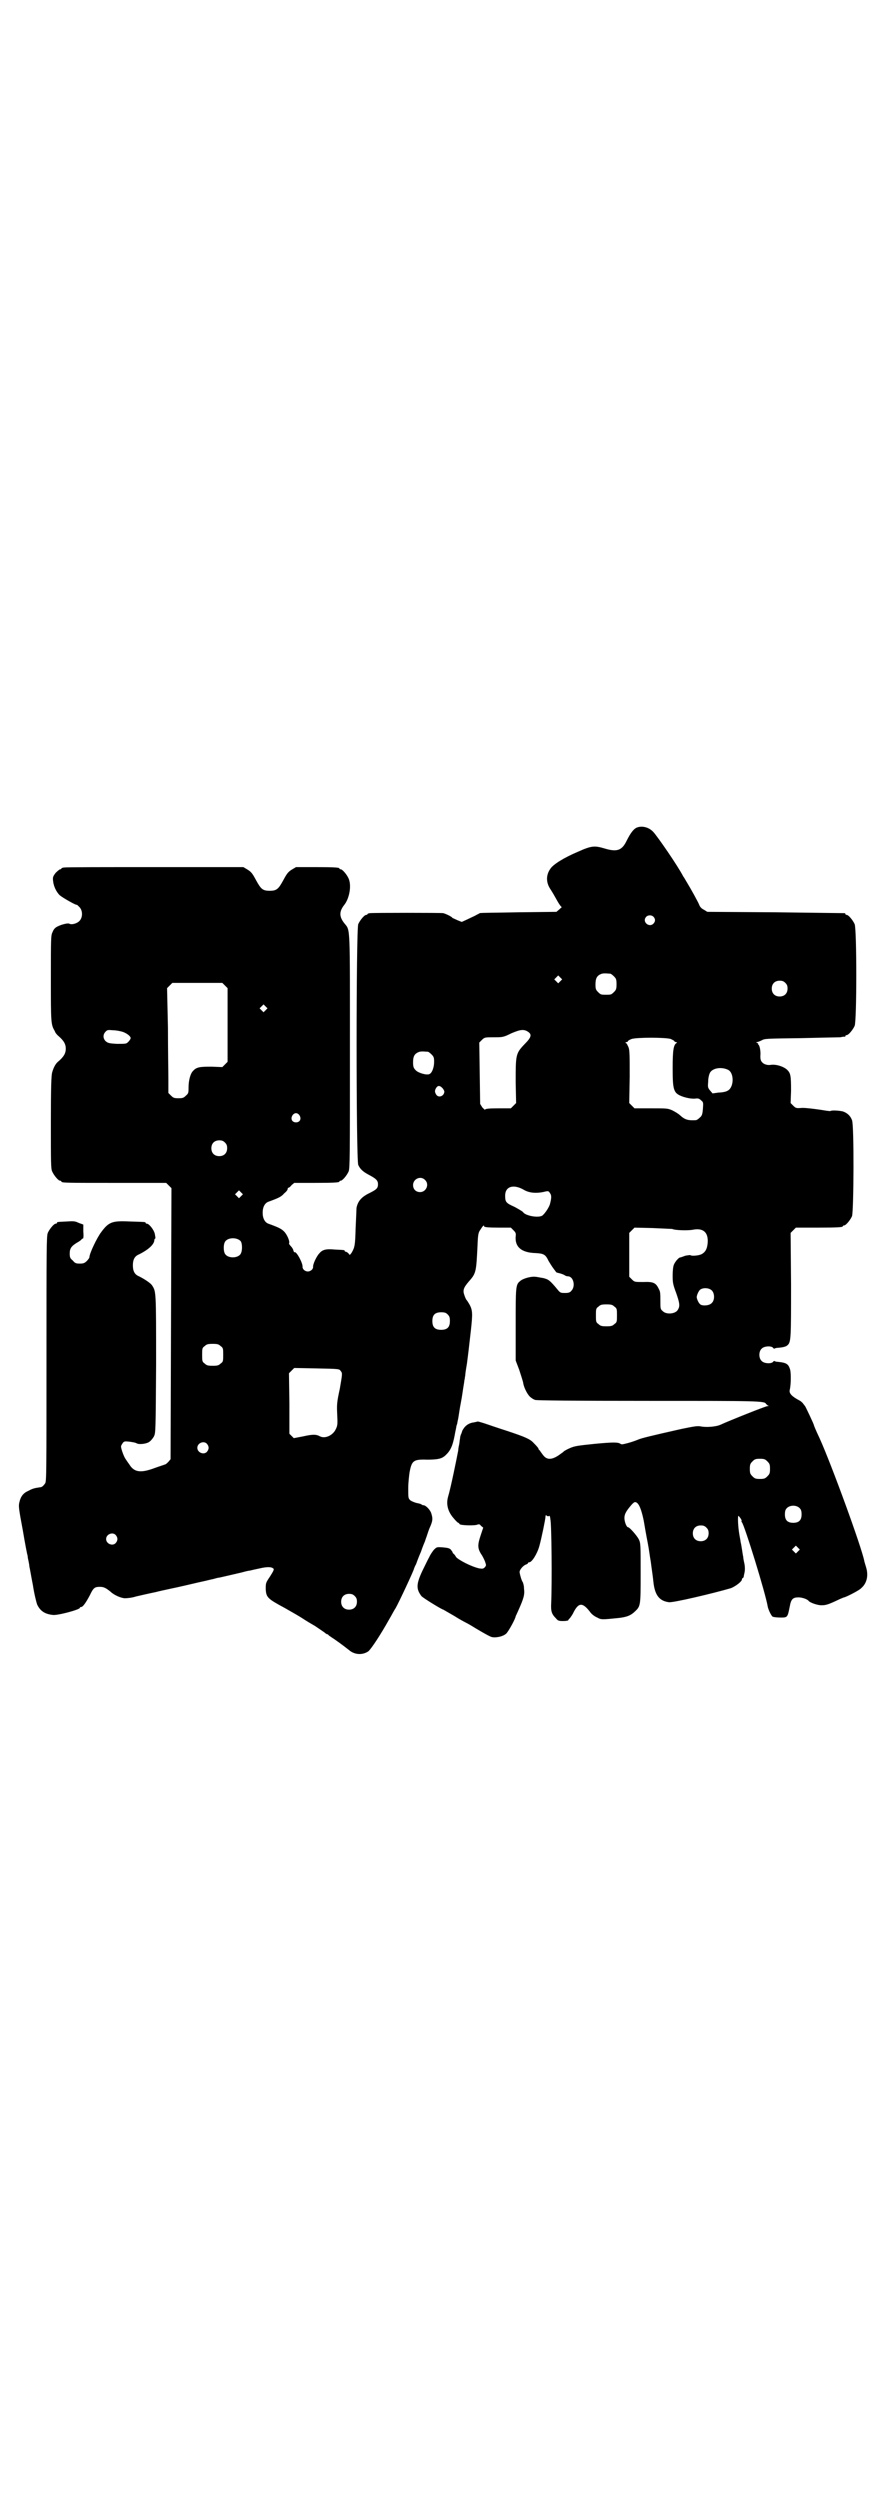 <?xml version="1.0" standalone="no"?>
<!DOCTYPE svg PUBLIC "-//W3C//DTD SVG 20010904//EN"
 "http://www.w3.org/TR/2001/REC-SVG-20010904/DTD/svg10.dtd">
<svg version="1.0" xmlns="http://www.w3.org/2000/svg"
 width="1000pt" height="2850pt" viewBox="0 0 1000 2850"
 preserveAspectRatio="xMidYMid meet">
<g transform="translate(0,2850) scale(0.5,-0.5)"
fill="#000000" stroke="none">
<path d="M1452 3813 c-7 -3 -14 -12 -23 -30 -11 -23 -23 -26 -52 -17 -21 6
-28 6 -59 -8 -31 -13 -57 -29 -63 -39 -10 -14 -10 -31 0 -46 7 -11 8 -13 17
-29 4 -7 8 -12 9 -12 1 0 -2 -2 -5 -5 l-7 -6 -86 -1 c-47 -1 -87 -1 -89 -2 -1
-1 -6 -3 -11 -6 -4 -2 -13 -6 -19 -9 l-11 -5 -10 4 c-6 3 -12 5 -12 6 -1 2
-13 8 -20 10 -5 1 -159 1 -167 0 -4 0 -6 -2 -6 -2 0 -1 -1 -2 -3 -2 -4 0 -14
-12 -18 -21 -5 -11 -5 -537 0 -549 4 -9 10 -15 23 -22 17 -9 22 -13 22 -22 0
-9 -3 -12 -19 -20 -19 -9 -27 -19 -30 -34 0 -4 -1 -24 -2 -46 -1 -39 -2 -44
-9 -56 -4 -6 -5 -6 -7 -2 -2 2 -5 4 -6 4 -2 0 -3 1 -3 2 0 2 0 2 -22 3 -20 2
-29 0 -36 -9 -6 -6 -15 -25 -14 -31 0 -5 -6 -10 -12 -10 -6 0 -12 5 -12 10 1
9 -14 36 -18 34 -1 -1 -2 1 -3 4 0 2 -3 7 -6 10 -2 2 -4 5 -4 6 3 3 -4 20 -11
27 -6 6 -11 9 -36 18 -8 3 -13 12 -13 25 0 13 5 22 13 25 25 9 30 12 36 19 5
4 8 8 8 10 0 2 1 3 2 3 1 0 4 2 7 6 l6 5 46 0 c47 0 57 1 57 3 0 1 1 2 3 2 4
0 14 12 18 21 3 7 3 35 3 273 0 290 1 276 -12 292 -13 16 -13 28 0 44 11 15
16 43 9 59 -4 9 -14 21 -18 21 -2 0 -3 1 -3 2 0 2 -10 3 -55 3 l-44 0 -10 -6
c-8 -5 -11 -9 -19 -24 -11 -20 -15 -24 -31 -24 -16 0 -20 4 -31 24 -8 15 -11
19 -19 24 l-10 6 -202 0 c-111 0 -204 0 -207 -1 -4 0 -6 -2 -6 -2 0 -1 -1 -2
-3 -2 -1 0 -6 -4 -10 -8 -6 -8 -7 -10 -6 -18 1 -12 7 -25 15 -33 7 -6 37 -23
39 -22 0 1 3 -2 6 -5 8 -8 8 -24 0 -32 -6 -6 -18 -9 -23 -6 -3 2 -19 -2 -28
-7 -4 -2 -8 -6 -10 -12 -4 -7 -4 -14 -4 -106 0 -101 0 -105 9 -120 1 -4 5 -8
7 -10 13 -11 18 -19 18 -30 0 -11 -5 -19 -18 -30 -5 -4 -10 -13 -13 -24 -2 -6
-3 -34 -3 -113 0 -92 0 -107 3 -113 4 -9 14 -21 18 -21 2 0 3 -1 3 -2 0 -3 12
-3 125 -3 l114 0 6 -6 6 -6 -1 -309 -1 -309 -5 -6 c-3 -3 -6 -6 -8 -6 -2 -1
-12 -4 -23 -8 -32 -12 -47 -10 -58 8 -3 4 -7 10 -9 13 -4 6 -10 23 -10 28 0 2
2 5 4 8 3 4 5 4 15 3 7 -1 14 -2 17 -4 6 -3 23 -1 29 4 3 2 8 8 10 12 4 8 4
11 5 165 0 166 0 165 -9 179 -3 5 -16 14 -30 21 -10 4 -14 12 -14 25 0 13 4
21 14 25 22 11 35 23 35 33 0 1 1 3 2 3 1 1 0 5 -1 11 -2 9 -13 23 -18 23 -2
0 -3 1 -3 2 0 2 -1 2 -36 3 -40 2 -48 -1 -65 -24 -10 -13 -27 -49 -27 -57 0
-2 -3 -6 -6 -9 -5 -5 -8 -6 -16 -6 -9 0 -11 1 -16 7 -6 5 -7 7 -7 16 0 12 4
17 17 25 6 3 10 7 10 7 0 1 1 2 3 2 1 0 2 4 1 16 l0 16 -11 4 c-8 4 -12 4 -27
3 -22 -1 -22 -1 -22 -3 0 -1 -1 -2 -3 -2 -4 0 -14 -12 -18 -21 -3 -7 -3 -36
-3 -287 0 -260 0 -279 -3 -284 -5 -7 -8 -9 -12 -9 -13 -2 -17 -3 -26 -8 -12
-5 -18 -13 -21 -27 -2 -8 -1 -15 8 -63 5 -30 10 -56 11 -58 0 -3 1 -8 2 -12 1
-5 2 -10 2 -13 1 -3 4 -22 8 -42 3 -20 8 -40 10 -45 7 -14 17 -21 35 -23 10
-2 62 12 62 16 0 1 1 2 3 2 4 0 11 10 20 27 8 17 11 19 23 19 9 0 14 -3 24
-11 8 -8 25 -15 33 -15 5 0 16 1 25 4 9 2 30 7 45 10 15 4 46 10 67 15 21 5
43 10 48 11 4 1 12 3 17 4 4 1 10 3 13 3 5 1 22 5 52 12 7 2 15 4 18 4 3 1 13
3 22 5 17 4 28 4 32 -1 1 -2 -1 -6 -8 -17 -10 -15 -10 -15 -10 -29 1 -19 4
-22 43 -43 16 -9 35 -20 41 -24 6 -4 19 -12 28 -17 9 -6 19 -13 22 -15 2 -2 5
-4 6 -4 1 0 3 -1 4 -3 2 -1 7 -5 12 -8 7 -5 16 -11 35 -26 12 -10 30 -11 43
-2 7 6 28 38 47 72 6 10 12 22 15 26 8 14 42 87 42 90 0 0 2 6 5 11 2 6 7 19
11 28 3 9 7 19 8 21 1 2 3 9 5 14 2 6 5 16 8 22 6 14 6 19 3 29 -2 9 -13 20
-18 20 -2 0 -4 1 -5 2 -1 1 -5 2 -10 3 -5 1 -12 4 -15 6 -5 5 -5 5 -5 28 0 13
2 29 3 36 5 27 9 30 40 29 24 0 33 2 41 9 12 11 17 21 22 47 1 7 3 14 4 21 1
3 2 6 2 7 0 1 1 5 2 10 1 5 3 21 6 36 3 15 5 32 6 37 1 6 2 12 2 14 1 2 1 7 2
11 0 4 2 16 4 28 3 23 3 23 9 76 4 37 4 45 -4 59 -3 5 -5 8 -6 9 -1 1 -3 5 -5
11 -4 11 -2 17 10 31 17 19 17 22 20 82 1 27 2 30 7 37 5 8 8 11 8 7 0 -2 9
-3 36 -3 l25 0 6 -6 c5 -5 6 -7 5 -14 -2 -24 13 -37 45 -38 19 -1 23 -3 30
-18 3 -5 8 -13 11 -17 3 -4 6 -8 6 -8 0 -1 3 -2 8 -3 4 -1 9 -3 11 -4 2 -2 6
-3 8 -3 13 0 18 -23 8 -33 -3 -4 -7 -5 -14 -5 -9 0 -11 0 -16 6 -19 23 -22 25
-34 28 -7 1 -15 3 -19 3 -9 1 -28 -4 -34 -10 -10 -8 -10 -13 -10 -100 l0 -81
8 -21 c4 -12 8 -25 9 -29 1 -10 9 -26 15 -32 3 -3 9 -7 13 -8 6 -1 84 -2 259
-2 250 0 264 0 267 -7 1 -1 3 -3 5 -4 2 0 1 -1 -2 -1 -4 0 -89 -34 -106 -42
-10 -5 -34 -7 -47 -4 -7 1 -14 0 -43 -6 -71 -16 -91 -21 -98 -24 -7 -3 -21 -8
-36 -11 -2 0 -4 0 -5 1 -5 4 -17 4 -59 0 -39 -4 -46 -5 -57 -10 -7 -3 -14 -7
-15 -9 -2 -1 -8 -6 -13 -9 -15 -9 -25 -8 -33 3 -3 4 -6 8 -7 10 -2 1 -3 3 -3
4 0 1 -3 5 -11 13 -8 9 -20 14 -59 27 -19 6 -42 14 -51 17 -9 3 -17 5 -17 5
-1 0 -4 -1 -9 -2 -10 -1 -18 -6 -23 -13 -2 -3 -4 -6 -4 -7 0 0 -1 -3 -2 -6 -2
-3 -3 -9 -3 -12 -1 -3 -1 -9 -2 -13 -1 -4 -2 -10 -2 -13 -4 -21 -17 -85 -23
-105 -5 -17 -1 -34 12 -49 5 -6 9 -10 11 -11 1 0 3 -2 3 -3 2 -3 36 -4 41 -1
4 1 5 1 8 -3 l5 -4 -6 -18 c-7 -21 -7 -29 1 -42 3 -4 7 -12 9 -17 3 -9 3 -9 0
-13 -4 -4 -5 -4 -13 -3 -18 4 -47 19 -53 26 -1 2 -3 5 -5 7 -2 1 -3 3 -3 4 0
1 -2 3 -4 6 -3 3 -7 4 -18 5 -14 1 -14 1 -21 -6 -3 -4 -8 -11 -10 -16 -3 -5
-10 -20 -16 -32 -14 -30 -14 -41 -2 -57 3 -4 47 -31 50 -31 0 0 12 -7 26 -15
14 -9 28 -16 30 -17 2 -1 5 -3 7 -4 11 -7 40 -24 46 -26 8 -3 26 0 34 7 5 4
22 35 22 40 0 0 3 6 6 13 12 27 15 36 13 50 0 7 -2 13 -3 15 -2 2 -6 15 -7 22
-1 5 8 16 15 18 2 1 4 2 4 3 0 1 1 2 3 2 6 0 18 19 23 37 5 18 14 62 14 67 0
3 1 4 2 3 1 -2 4 -2 5 -2 2 1 3 1 3 0 0 -1 1 -4 1 -6 3 -11 4 -146 2 -192 -1
-19 1 -25 11 -35 4 -5 6 -6 16 -6 7 0 12 1 12 2 0 1 2 3 4 5 2 3 6 8 8 13 12
23 21 23 39 -1 3 -4 10 -9 15 -11 9 -5 10 -5 49 -1 17 2 26 5 35 13 15 14 15
12 15 89 0 65 0 68 -4 77 -4 8 -21 28 -25 28 -3 0 -8 12 -8 21 0 9 4 16 17 31
6 6 7 6 11 4 6 -4 11 -17 16 -41 2 -12 6 -35 9 -50 3 -15 5 -32 6 -37 1 -5 2
-14 3 -21 1 -7 3 -21 4 -31 3 -30 13 -44 35 -47 8 -2 101 20 142 32 10 4 25
15 25 20 0 2 1 3 2 3 1 0 1 1 2 3 0 1 1 6 2 10 1 5 1 11 0 18 -1 5 -3 13 -3
17 -1 4 -2 12 -3 18 -1 6 -2 13 -3 16 0 3 -2 11 -3 18 -3 17 -4 42 -2 42 0 0
3 -3 5 -6 2 -3 3 -6 2 -6 -1 0 0 -1 1 -3 6 -7 54 -162 59 -193 2 -8 8 -20 11
-22 2 -1 10 -2 18 -2 16 0 16 0 21 25 3 17 7 21 20 21 8 0 20 -4 23 -8 3 -4
20 -10 29 -10 10 0 15 1 42 14 5 2 9 4 10 4 3 0 35 16 39 21 13 11 17 29 11
48 -2 7 -4 13 -4 14 -6 31 -74 218 -102 280 -9 19 -13 29 -13 30 0 2 -19 42
-20 43 -1 1 -2 3 -4 5 -1 2 -5 6 -9 8 -17 9 -24 16 -22 24 3 12 3 38 1 46 -4
13 -8 16 -28 18 -3 0 -7 1 -8 2 0 0 -2 0 -3 -2 -4 -5 -21 -4 -26 2 -7 6 -7 22
0 28 5 6 22 7 26 2 1 -2 3 -2 3 -2 1 1 5 2 8 2 13 1 19 3 22 6 8 7 8 17 8 138
l-1 118 6 6 6 6 48 0 c49 0 59 1 59 3 0 1 1 2 3 2 4 0 14 12 18 21 4 11 5 209
0 219 -4 11 -12 17 -21 20 -9 2 -25 3 -28 1 -1 -1 -12 1 -25 3 -14 2 -30 4
-39 4 -14 -1 -15 -1 -21 5 l-6 6 1 28 c0 35 -1 40 -9 48 -9 8 -26 13 -38 11
-6 -1 -14 1 -18 5 -4 4 -5 7 -5 15 1 10 -1 22 -4 26 -2 1 -2 2 -1 2 1 0 0 1
-2 2 -3 1 -3 2 -1 2 2 0 7 2 11 4 7 4 10 4 88 5 45 1 86 2 91 2 5 1 10 2 11 1
0 0 1 1 1 2 0 1 1 2 3 2 4 0 14 12 18 21 5 11 5 221 0 232 -4 9 -14 21 -18 21
-2 0 -3 1 -3 2 0 1 -1 2 -2 2 -2 0 -73 1 -158 2 l-155 1 -8 5 c-5 2 -9 7 -10
10 -2 6 -21 40 -29 53 -2 3 -5 9 -8 13 -13 25 -58 90 -68 101 -10 11 -26 15
-38 10z m38 -203 c5 -5 5 -11 0 -16 -10 -10 -27 5 -16 16 4 4 12 4 16 0z m-98
-130 c1 0 5 -3 8 -6 5 -5 6 -7 6 -18 0 -11 -1 -13 -6 -18 -6 -6 -7 -6 -18 -6
-11 0 -12 0 -18 6 -5 5 -6 7 -6 17 0 14 3 20 12 24 5 2 8 2 22 1z m-114 -17
l-5 -5 -4 4 -5 5 4 4 5 5 4 -4 5 -5 -4 -4z m513 -4 c4 -4 5 -7 5 -13 0 -11 -7
-18 -18 -18 -11 0 -18 7 -18 18 0 11 7 18 18 18 6 0 9 -1 13 -5z m-1278 -6 l6
-6 0 -84 0 -84 -6 -6 -6 -6 -25 1 c-27 0 -34 -1 -42 -10 -6 -6 -10 -22 -10
-37 0 -12 0 -14 -6 -19 -5 -5 -7 -6 -17 -6 -10 0 -12 1 -17 6 l-6 6 0 29 c0
17 -1 70 -1 120 l-2 90 6 6 6 6 57 0 57 0 6 -6z m93 -56 l-5 -5 -4 4 -5 5 4 4
5 5 4 -4 5 -5 -4 -4z m-325 -50 c10 -4 17 -10 17 -14 0 -1 -2 -5 -5 -8 -5 -5
-5 -5 -26 -5 -19 1 -21 2 -26 6 -6 6 -7 15 0 22 4 4 5 4 17 3 7 0 17 -2 23 -4z
m924 0 c8 -6 7 -12 -9 -28 -20 -21 -20 -24 -20 -86 l1 -48 -6 -6 -6 -6 -29 0
c-22 0 -29 -1 -30 -3 0 -1 -2 1 -6 5 l-5 8 -1 70 -1 70 6 6 c6 6 7 6 27 6 20
0 22 0 40 9 21 9 29 10 39 3z m325 -16 c4 -2 8 -4 8 -5 0 -1 2 -2 4 -2 2 0 2
-1 1 -2 -7 -4 -9 -16 -9 -57 0 -53 2 -58 25 -66 10 -3 17 -4 24 -4 9 1 11 1
16 -4 5 -4 5 -5 4 -19 -1 -12 -2 -16 -7 -20 -3 -3 -7 -6 -9 -6 -18 -1 -25 1
-36 11 -3 3 -11 8 -17 11 -11 5 -12 5 -49 5 l-38 0 -6 6 -6 6 1 60 c0 51 0 61
-3 68 -2 4 -4 9 -6 9 -1 1 -1 2 2 2 1 0 3 1 3 2 0 1 3 3 8 5 11 4 79 4 90 0z
m-554 -29 c1 0 5 -3 8 -6 5 -5 6 -7 6 -17 0 -13 -5 -26 -11 -28 -6 -3 -27 3
-32 10 -4 4 -5 8 -5 17 0 13 3 19 12 23 5 2 8 2 22 1z m684 -41 c15 -7 14 -41
-1 -48 -3 -2 -12 -4 -20 -4 l-14 -2 -6 7 c-5 6 -5 8 -4 20 0 8 2 16 4 20 6 11
26 14 41 7z m-650 -43 c4 -6 4 -7 2 -12 -4 -7 -13 -8 -17 -2 -4 6 -4 10 0 16
4 6 9 5 15 -2z m-327 -61 c5 -8 1 -16 -8 -16 -9 0 -13 8 -8 16 2 3 5 5 8 5 3
0 6 -2 8 -5z m-170 -62 c4 -4 5 -7 5 -13 0 -11 -7 -18 -18 -18 -11 0 -18 7
-18 18 0 11 7 18 18 18 6 0 9 -1 13 -5z m456 -85 c11 -10 3 -28 -11 -28 -9 0
-16 6 -16 16 0 14 17 22 27 12z m226 -23 c12 -7 27 -8 43 -5 12 3 13 3 16 -2
4 -5 4 -11 0 -26 -3 -9 -13 -23 -18 -26 -10 -5 -37 0 -43 8 -1 2 -10 7 -19 12
-20 9 -22 11 -22 26 0 21 19 27 43 13z m-645 -14 l-5 -5 -4 4 -5 5 4 4 5 5 4
-4 5 -5 -4 -4z m983 -75 c5 -3 34 -4 46 -2 24 5 36 -5 35 -28 -1 -15 -5 -23
-15 -28 -7 -3 -22 -4 -24 -2 -1 1 -6 0 -12 -1 -5 -2 -11 -4 -12 -4 -3 0 -11
-9 -14 -16 -2 -4 -3 -15 -3 -24 0 -16 0 -20 8 -41 8 -23 9 -30 4 -38 -5 -10
-27 -12 -35 -3 -5 4 -5 6 -5 23 0 14 0 21 -3 26 -7 15 -12 18 -36 17 -20 0
-20 0 -26 6 l-6 6 0 50 0 50 6 6 6 6 42 -1 c23 -1 43 -2 44 -2z m-984 -28 c4
-6 4 -24 -1 -30 -7 -9 -27 -9 -34 0 -5 6 -5 24 0 30 7 9 27 9 35 0z m1075
-113 c6 -7 6 -22 -1 -28 -5 -6 -21 -7 -26 -3 -4 3 -9 14 -8 18 1 6 5 13 7 15
7 6 22 5 28 -2z m-223 -36 c6 -4 6 -6 6 -20 0 -14 0 -16 -6 -20 -4 -4 -7 -5
-18 -5 -11 0 -14 1 -18 5 -6 4 -6 6 -6 20 0 14 0 16 6 20 4 4 7 5 18 5 11 0
14 -1 18 -5z m-380 -18 c4 -4 5 -7 5 -15 0 -14 -6 -20 -20 -20 -14 0 -20 6
-20 20 0 14 6 20 20 20 8 0 11 -1 15 -5z m-518 -72 c6 -4 6 -6 6 -20 0 -14 0
-16 -6 -20 -4 -4 -7 -5 -18 -5 -11 0 -14 1 -18 5 -6 4 -6 6 -6 20 0 14 0 16 6
20 4 4 7 5 18 5 11 0 14 -1 18 -5z m274 -57 c4 -5 4 -5 -2 -40 -7 -32 -7 -37
-6 -59 1 -21 1 -25 -3 -33 -6 -14 -24 -23 -36 -17 -9 5 -17 5 -39 0 l-21 -4
-5 5 -5 5 0 69 -1 69 6 6 6 6 51 -1 c51 -1 52 -1 55 -6z m-305 -166 c5 -6 5
-12 0 -18 -7 -8 -22 -2 -22 9 0 11 15 17 22 9z m1278 -40 c5 -5 6 -7 6 -17 0
-10 -1 -12 -6 -17 -5 -5 -7 -6 -17 -6 -10 0 -12 1 -17 6 -5 5 -6 7 -6 17 0 10
1 12 6 17 5 5 7 6 17 6 10 0 12 -1 17 -6z m74 -107 c3 -3 4 -7 4 -14 0 -13 -6
-19 -19 -19 -13 0 -19 6 -19 19 0 7 1 11 4 14 7 8 23 8 30 0z m-213 -44 c4 -4
5 -7 5 -13 0 -11 -7 -18 -18 -18 -11 0 -18 7 -18 18 0 11 7 18 18 18 6 0 9 -1
13 -5z m-1347 -17 c5 -6 5 -12 0 -18 -7 -8 -22 -2 -22 9 0 11 15 17 22 9z
m1556 -37 l-5 -5 -4 4 -5 5 4 4 5 5 4 -4 5 -5 -4 -4z m-1011 -102 c4 -4 5 -7
5 -13 0 -11 -7 -18 -18 -18 -11 0 -18 7 -18 18 0 11 7 18 18 18 6 0 9 -1 13
-5z"/>
</g>
</svg>
